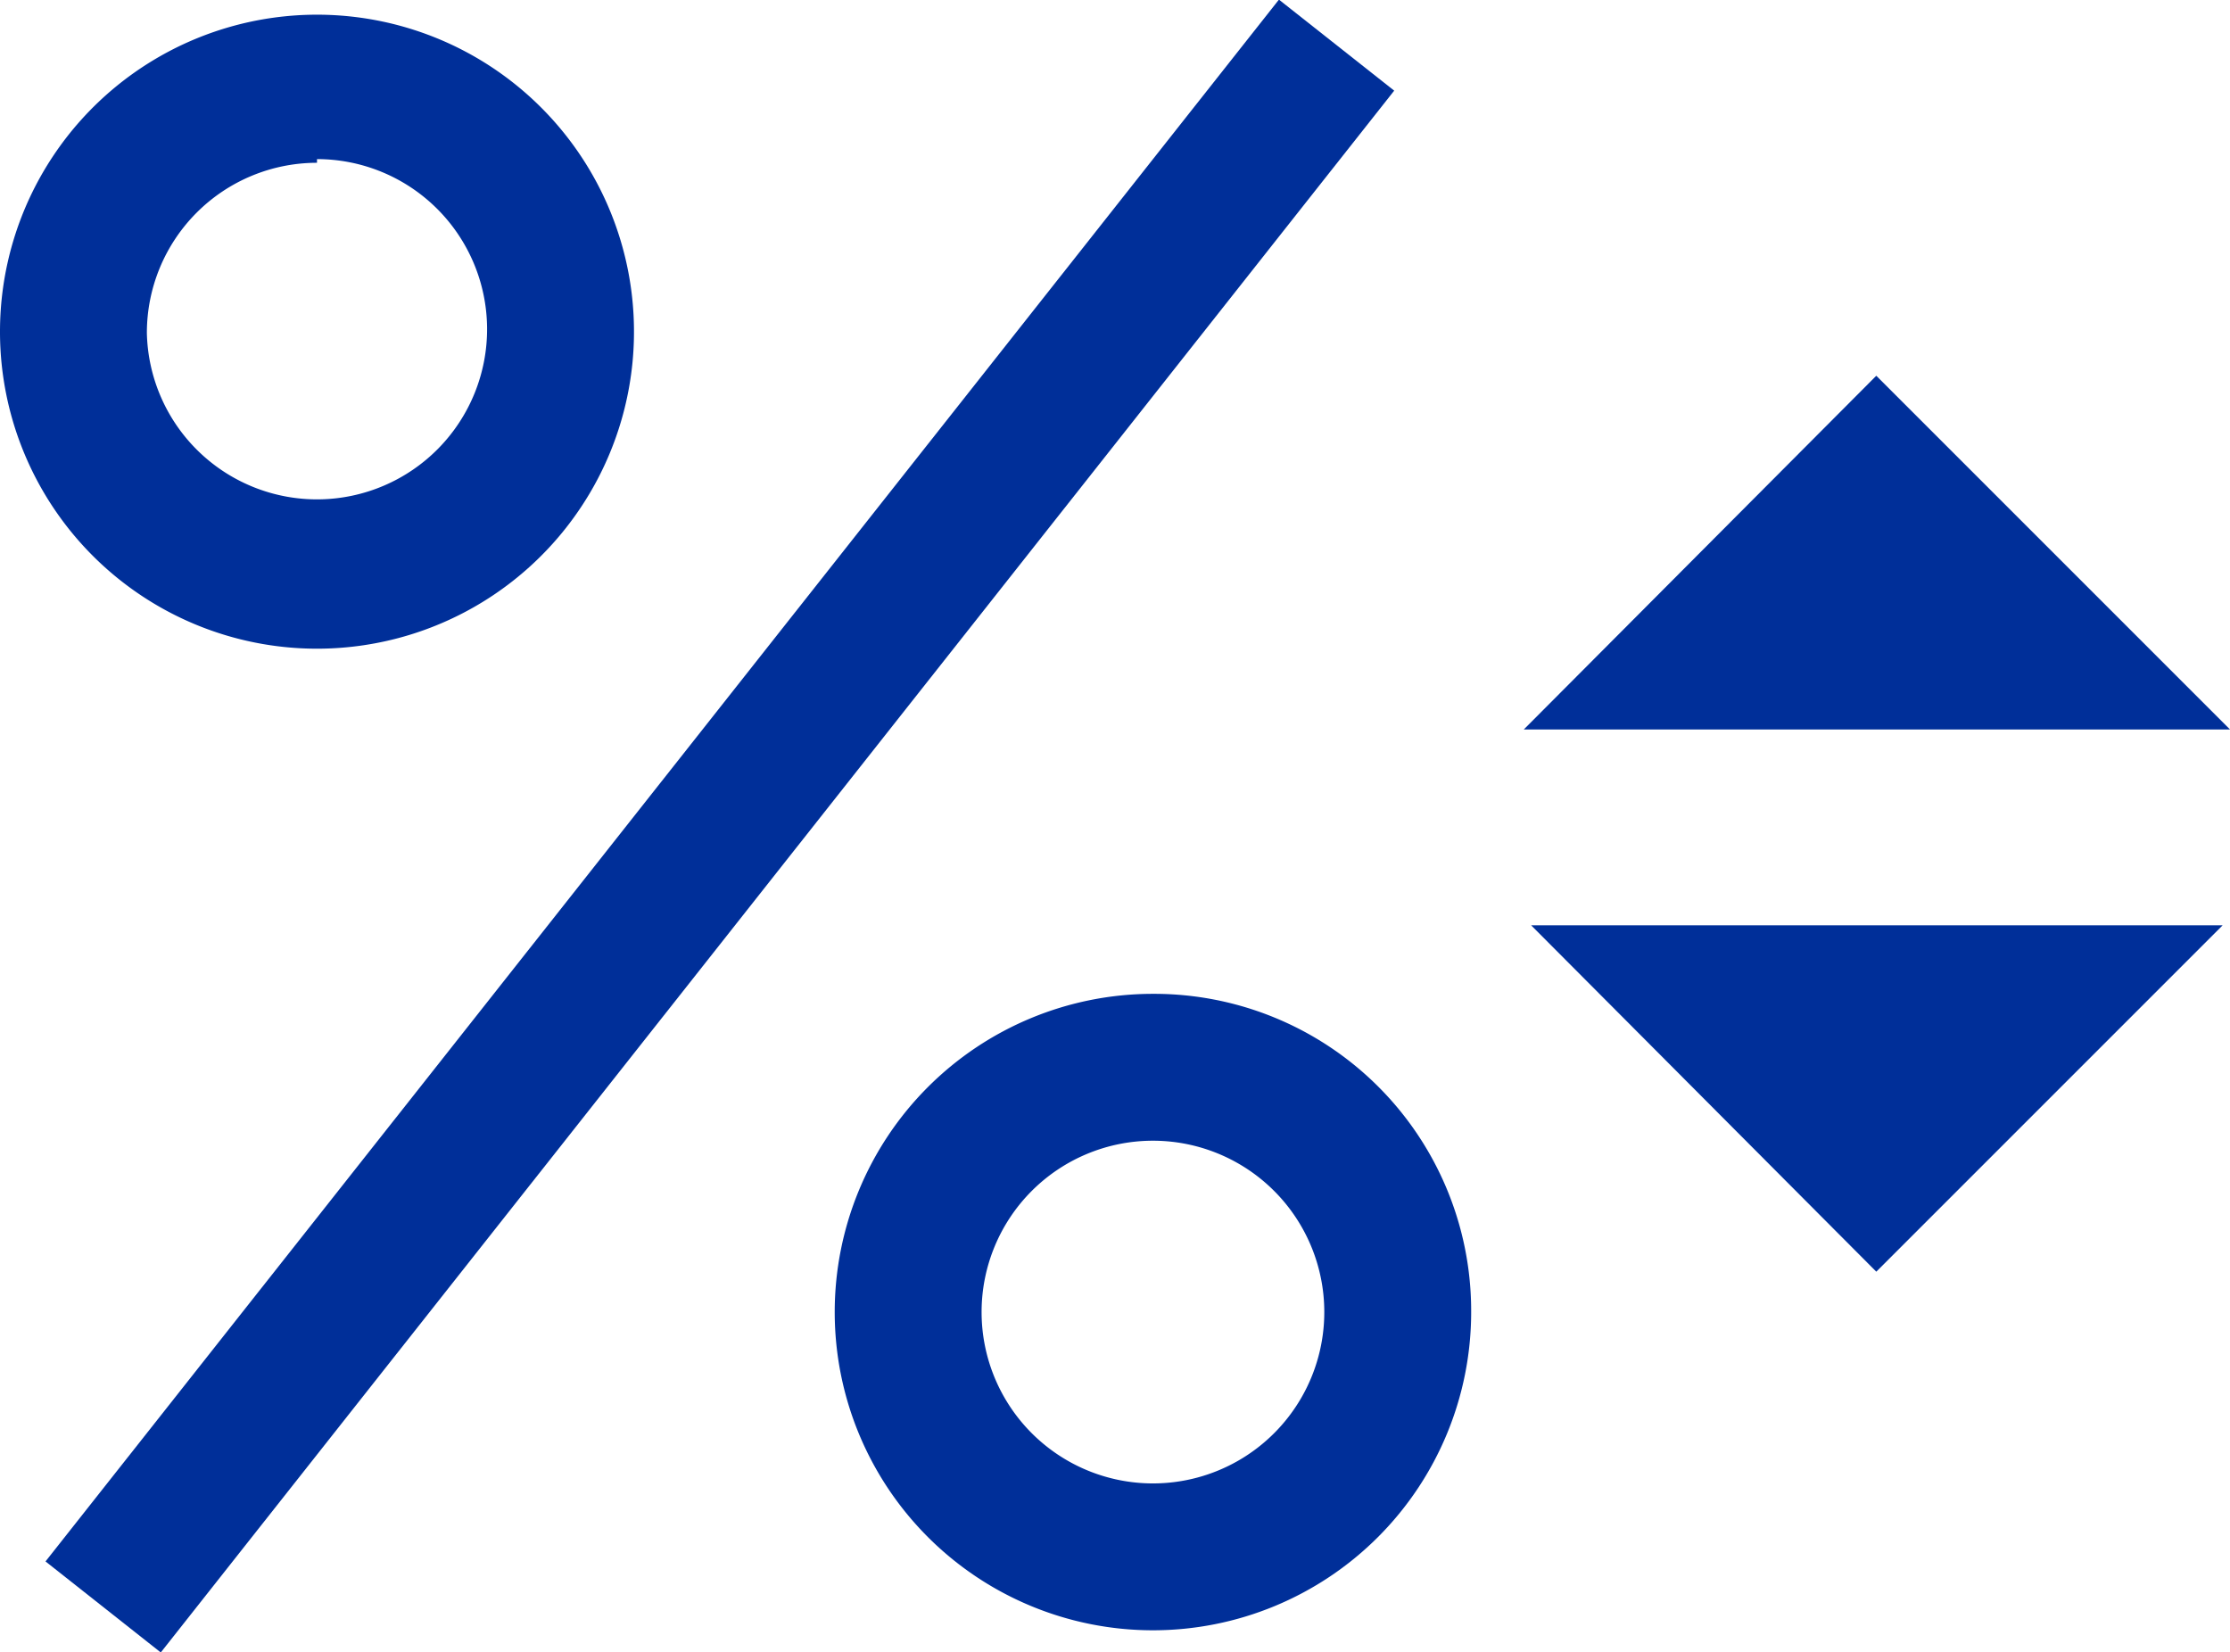 <svg xmlns="http://www.w3.org/2000/svg" viewBox="0 0 18.22 13.5"><defs><style>.cls-1{fill:#002f99;}</style></defs><g id="Layer_2" data-name="Layer 2"><g id="Layer_1-2" data-name="Layer 1"><polygon class="cls-1" points="15.33 3.07 12.45 5.96 18.22 5.96 15.33 3.07"/><polygon class="cls-1" points="15.33 10.39 18.16 7.56 12.51 7.56 15.33 10.39"/><path class="cls-1" d="M2.59,5.3A2.59,2.59,0,1,0,0,2.72,2.59,2.59,0,0,0,2.59,5.3Zm0-4A1.39,1.39,0,1,1,1.2,2.72,1.39,1.39,0,0,1,2.59,1.33Z"/><rect class="cls-1" x="-2.25" y="6.15" width="16.26" height="1.2" transform="translate(-3.06 7.18) rotate(-51.7)"/><path class="cls-1" d="M9.42,8.12a2.6,2.6,0,1,0,2.6,2.6A2.59,2.59,0,0,0,9.42,8.12Zm0,4a1.4,1.4,0,1,1,1.4-1.4A1.4,1.4,0,0,1,9.42,12.12Z"/></g></g></svg>
